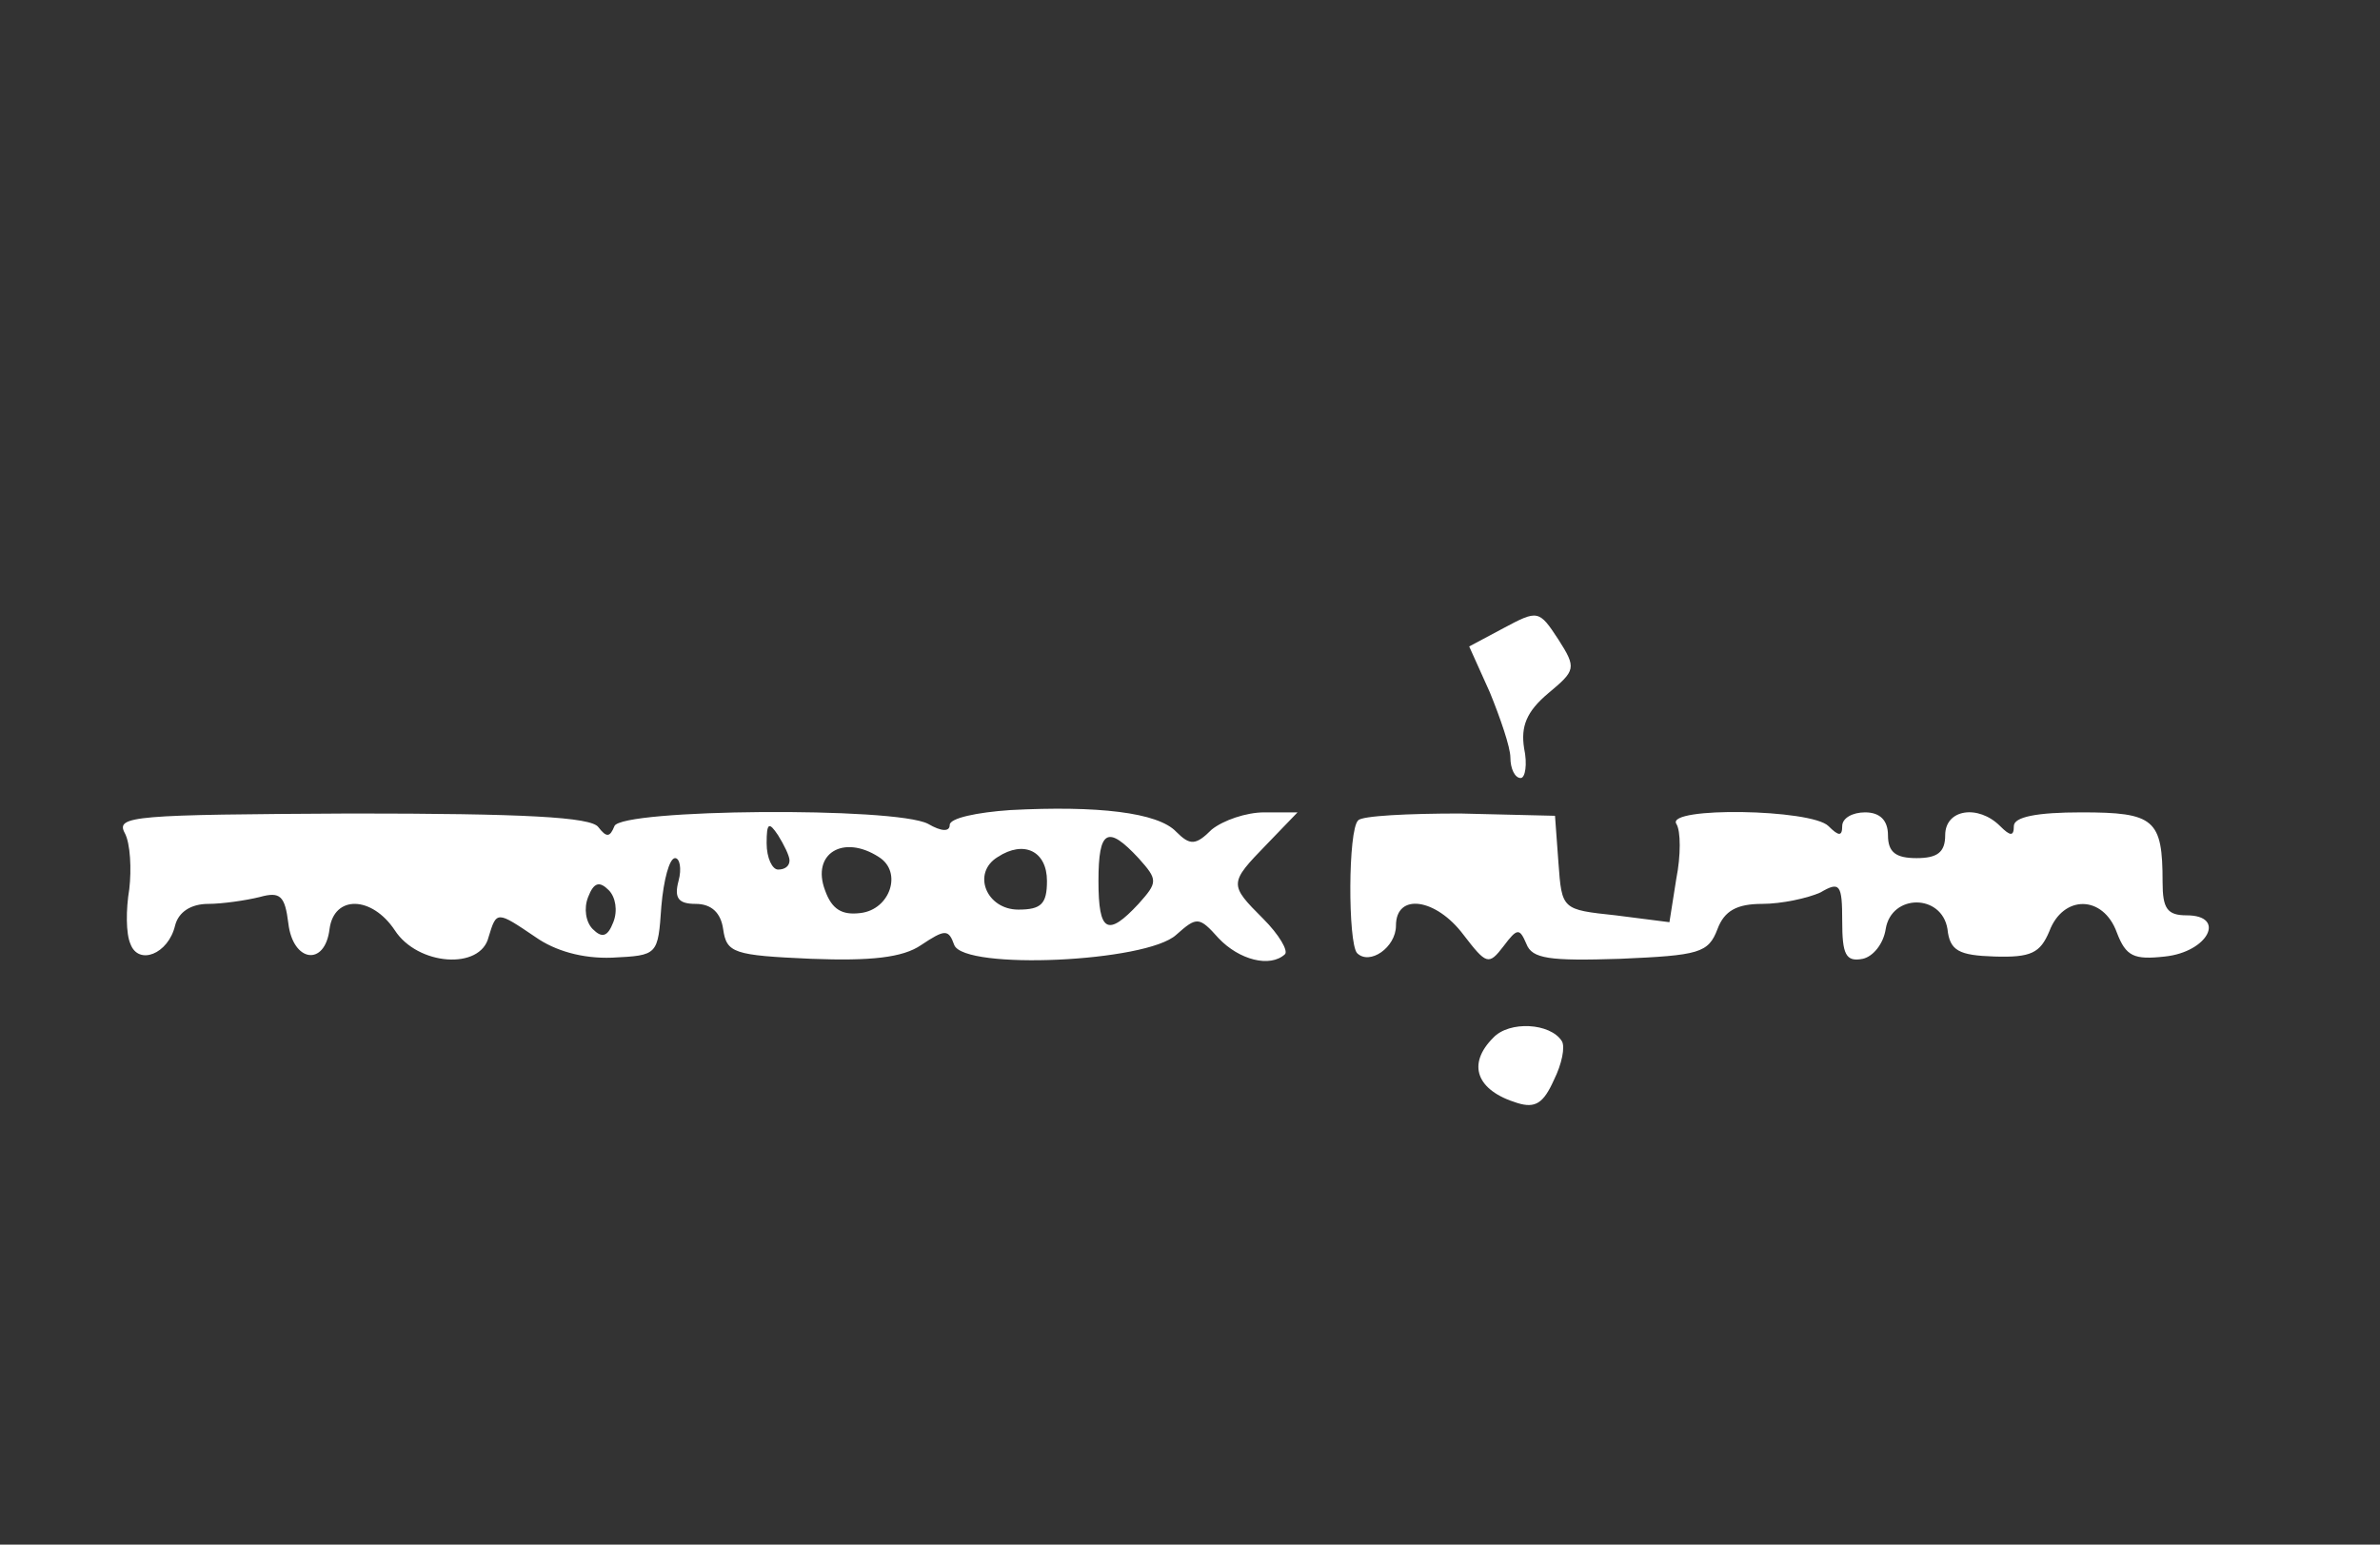 <?xml version="1.0" standalone="no"?>
<!DOCTYPE svg PUBLIC "-//W3C//DTD SVG 20010904//EN"
 "http://www.w3.org/TR/2001/REC-SVG-20010904/DTD/svg10.dtd">
<svg version="1.0" xmlns="http://www.w3.org/2000/svg"
 width="208pt" height="135pt" viewBox="0 0 208 135"
 preserveAspectRatio="xMidYMid meet">

<rect x="0" y="0" width="208" height="135" fill="#333333" stroke="none"/>

<g transform="translate(0,135) scale(0.1,-0.1)"
fill="#FFFFFF" stroke="none">
<path d="M1314 801 l-30 -16 18 -40 c9 -22 18 -48 18 -57 0 -10 4 -18 9 -18 4
0 6 12 3 26 -3 19 2 32 21 48 24 20 25 22 9 47 -17 26 -18 26 -48 10z"/>
<path d="M883 642 c-29 -2 -53 -7 -53 -13 0 -6 -7 -6 -19 1 -29 15 -268 13
-274 -2 -4 -10 -7 -10 -14 -1 -6 9 -66 12 -216 12 -190 -1 -206 -2 -198 -17 5
-9 6 -32 4 -49 -3 -18 -3 -39 1 -48 7 -19 33 -9 39 16 3 12 14 19 29 19 12 0
33 3 45 6 18 5 22 1 25 -23 4 -34 32 -38 36 -5 4 30 37 29 57 -1 20 -31 75
-35 82 -6 7 23 7 23 41 0 17 -12 41 -19 67 -18 40 2 40 2 43 45 2 23 7 42 12
42 4 0 6 -9 3 -20 -4 -15 0 -20 15 -20 14 0 22 -8 24 -22 3 -21 9 -23 77 -26
52 -2 80 1 96 12 21 14 24 14 29 0 9 -22 168 -15 194 9 18 16 20 16 37 -3 18
-19 45 -26 58 -14 3 3 -5 17 -19 31 -30 30 -30 31 3 65 l27 28 -29 0 c-16 0
-36 -7 -46 -15 -14 -14 -19 -14 -31 -2 -16 17 -69 23 -145 19z m-193 -44 c0
-5 -4 -8 -10 -8 -5 0 -10 10 -10 23 0 18 2 19 10 7 5 -8 10 -18 10 -22z m305
2 c17 -19 17 -21 0 -40 -27 -29 -35 -25 -35 20 0 45 8 49 35 20z m-227 1 c21
-13 10 -46 -16 -49 -16 -2 -25 3 -31 20 -12 32 16 49 47 29z m147 -21 c0 -20
-5 -25 -25 -25 -28 0 -41 32 -18 46 23 15 43 5 43 -21z m-379 -36 c-5 -13 -10
-14 -18 -6 -6 6 -8 18 -4 28 5 13 10 14 18 6 6 -6 8 -18 4 -28z"/>
<path d="M1187 633 c-9 -8 -9 -107 -1 -116 11 -11 34 5 34 24 0 29 35 24 59
-8 20 -26 22 -27 35 -10 12 16 14 16 20 2 5 -13 20 -15 82 -13 69 3 77 5 85
26 6 16 17 22 39 22 17 0 40 5 51 10 17 10 19 7 19 -25 0 -29 3 -36 18 -33 9
2 18 13 20 26 5 31 49 31 54 0 2 -19 10 -23 41 -24 32 -1 40 3 48 22 12 32 47
32 59 -1 8 -21 15 -24 42 -21 38 4 54 36 19 36 -17 0 -21 6 -21 29 0 55 -7 61
-71 61 -39 0 -59 -4 -59 -12 0 -9 -3 -9 -12 0 -19 19 -48 15 -48 -8 0 -15 -7
-20 -25 -20 -18 0 -25 5 -25 20 0 13 -7 20 -20 20 -11 0 -20 -5 -20 -12 0 -9
-3 -9 -12 0 -15 15 -142 17 -133 2 4 -6 4 -28 0 -48 l-6 -38 -47 6 c-47 5 -47
5 -50 46 l-3 41 -83 2 c-45 0 -86 -2 -89 -6z"/>
<path d="M1305 443 c-23 -23 -15 -46 21 -57 16 -5 23 0 32 20 7 14 10 29 7 34
-10 16 -46 18 -60 3z"/>
</g>
</svg>
